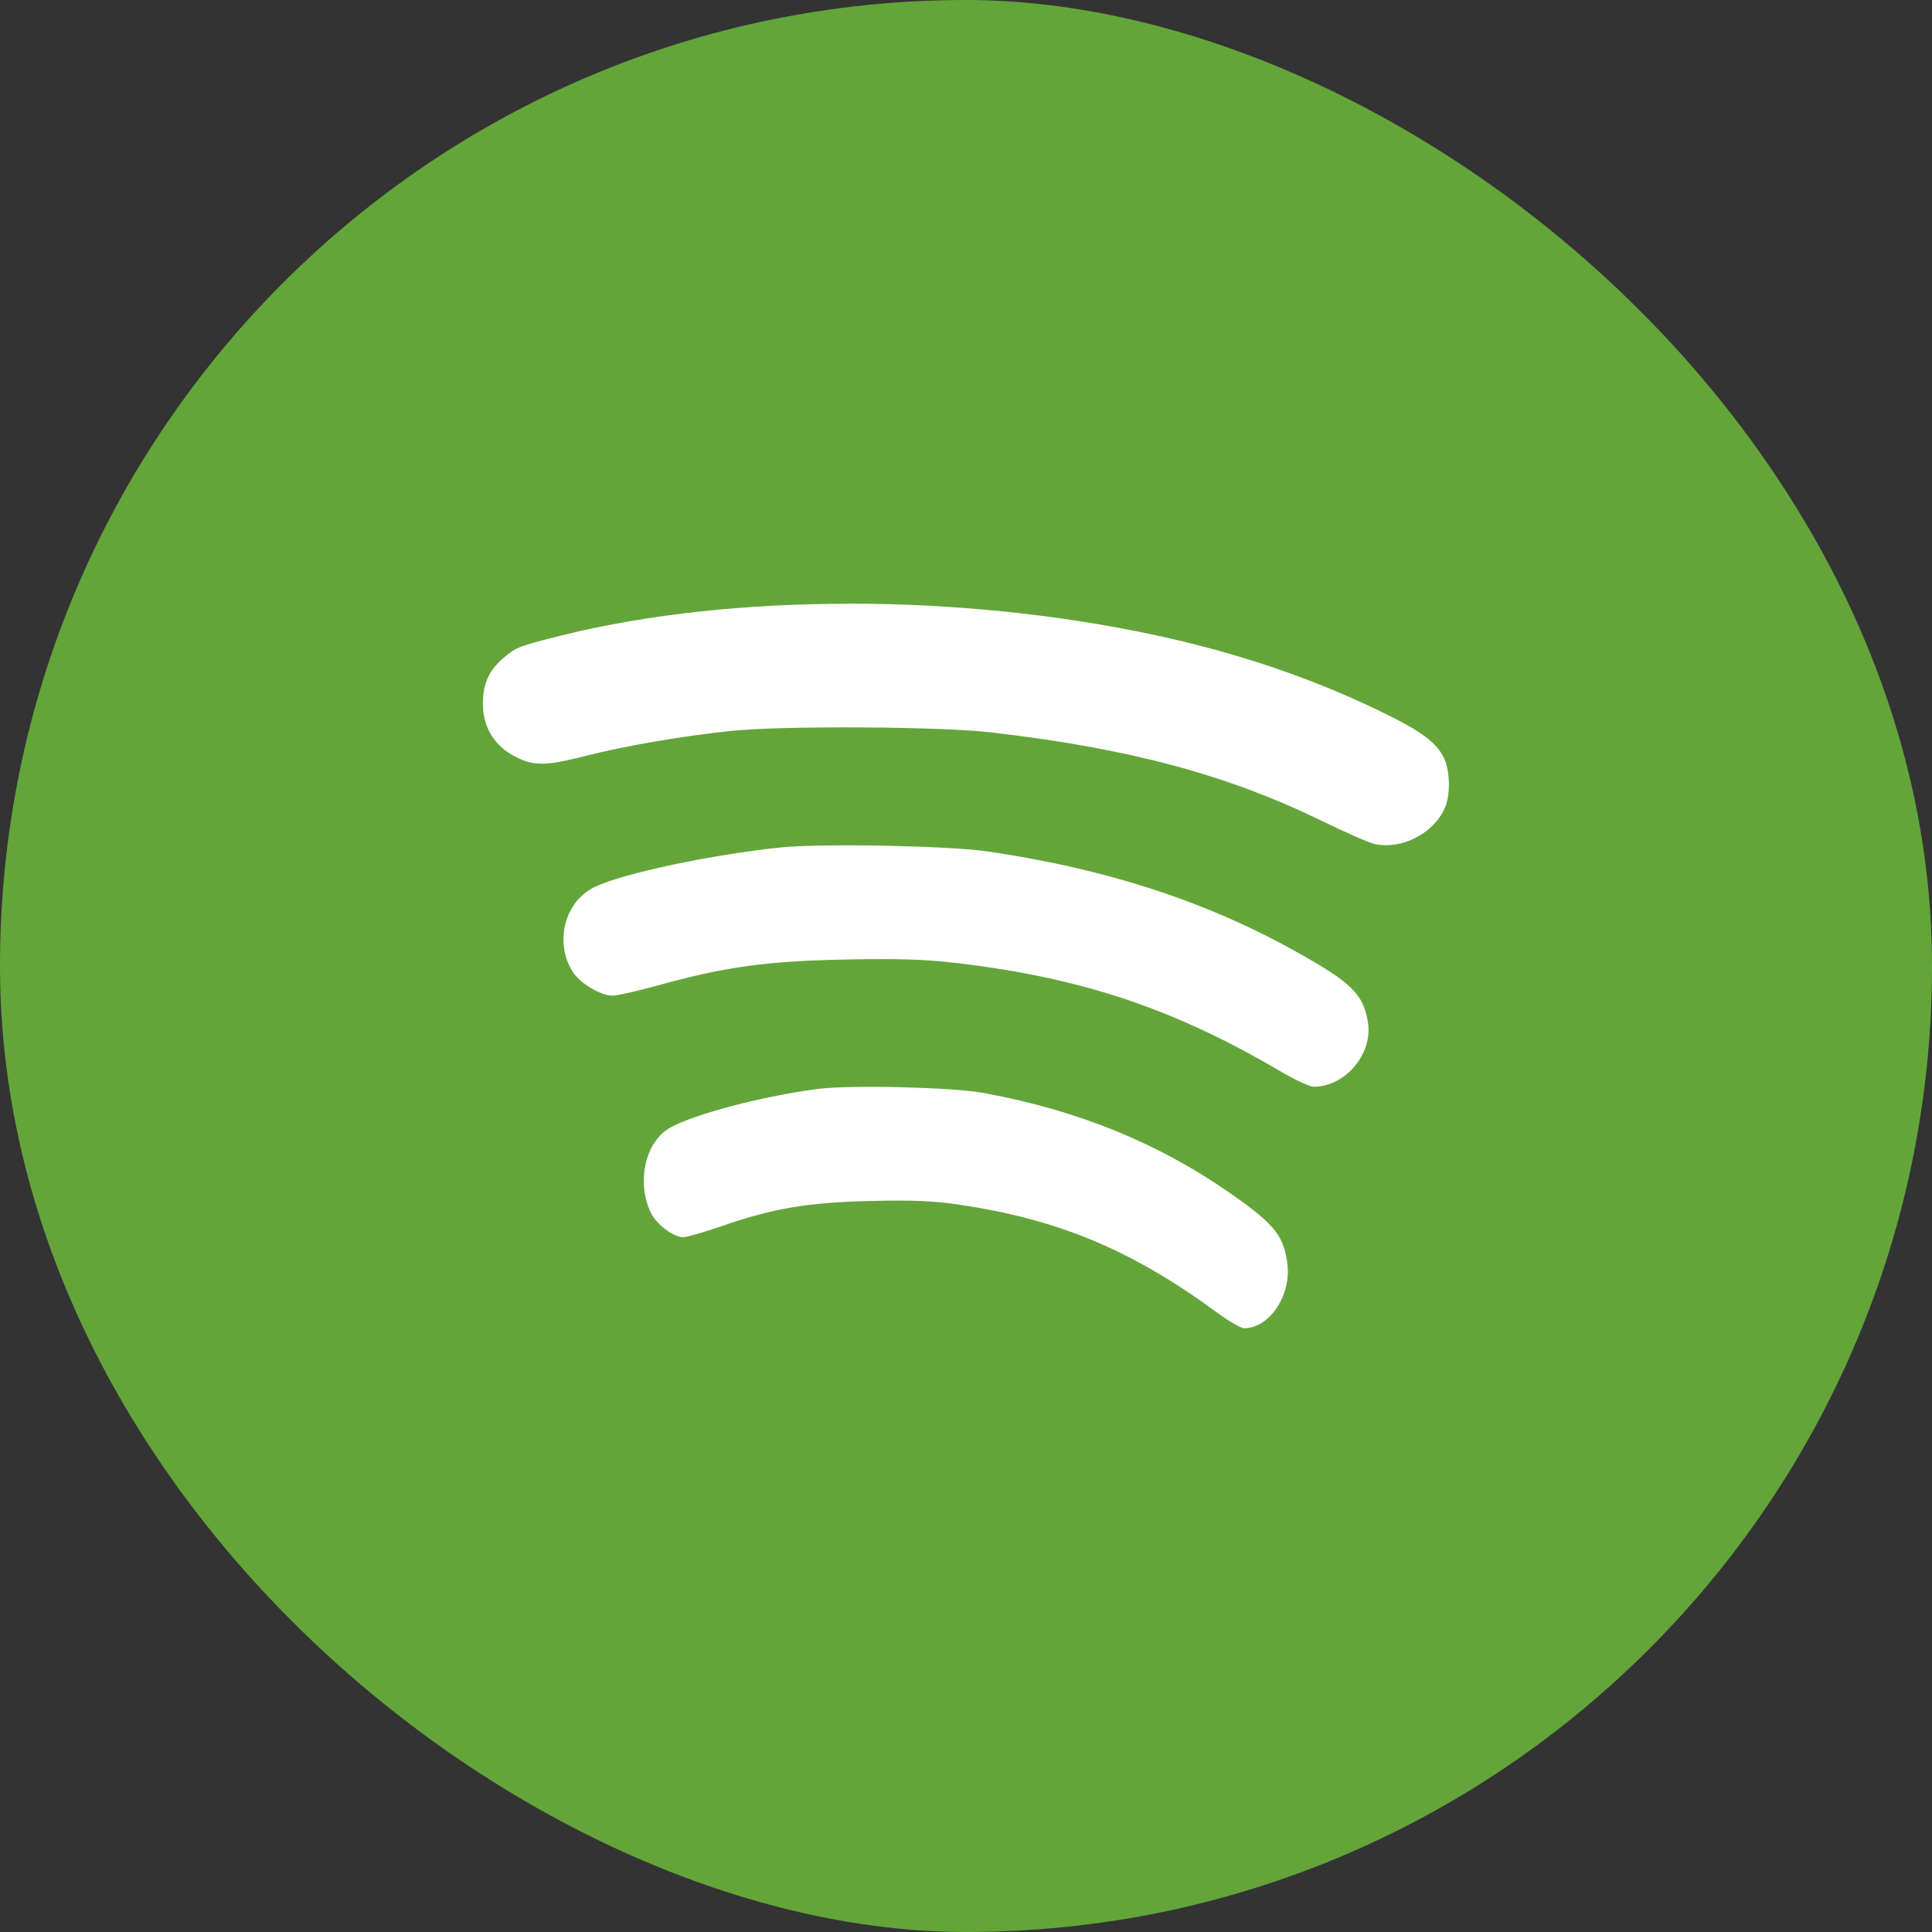 <?xml version="1.0" encoding="UTF-8" standalone="no"?>
<svg id="svg2817" xmlns:rdf="http://www.w3.org/1999/02/22-rdf-syntax-ns#" xmlns="http://www.w3.org/2000/svg" height="16" width="16" version="1.0" xmlns:cc="http://creativecommons.org/ns#" xmlns:dc="http://purl.org/dc/elements/1.1/">
    <rect width="100%" height="100%" fill="#333333" stroke="none"/>
    <rect id="rect4255-6" ry="8" rx="8" transform="matrix(0,-1,-1,0,0,0)" height="16" width="16" y="-16" x="-16" fill="#64a53a"/>
    <path id="rect4210" fill="#fff" d="m7.028 5c-0.848-0-1.668 0.087-2.367 0.26-0.359 0.089-0.386 0.1-0.486 0.184-0.123 0.103-0.176 0.217-0.176 0.38-0 0.202 0.097 0.358 0.279 0.448 0.149 0.073 0.246 0.071 0.572-0.012 0.33-0.084 0.797-0.164 1.206-0.207 0.416-0.044 1.729-0.037 2.148 0.012 1.138 0.131 1.949 0.348 2.734 0.729 0.201 0.098 0.4 0.186 0.443 0.195 0.225 0.051 0.493-0.086 0.586-0.301 0.046-0.107 0.042-0.303-0.008-0.409-0.062-0.13-0.188-0.224-0.525-0.387-0.571-0.277-1.186-0.486-1.872-0.633-0.81-0.174-1.686-0.26-2.534-0.26zm-0.189 2.002c-0.151 0.002-0.281 0.007-0.369 0.016-0.57 0.058-1.31 0.214-1.546 0.328-0.247 0.12-0.335 0.454-0.182 0.701 0.058 0.094 0.233 0.199 0.332 0.199 0.037 0 0.217-0.042 0.4-0.092 0.533-0.148 0.89-0.196 1.54-0.208 0.422-0.008 0.642-0.001 0.888 0.027 1.044 0.121 1.812 0.376 2.698 0.897 0.122 0.072 0.248 0.13 0.28 0.13 0.264-0.001 0.493-0.276 0.448-0.539-0.039-0.229-0.138-0.325-0.591-0.578-0.75-0.419-1.573-0.687-2.552-0.831-0.168-0.025-0.509-0.041-0.852-0.048-0.171-0.004-0.343-0.004-0.494-0.002zm0.232 2c-0.121 0.002-0.225 0.007-0.296 0.016-0.456 0.058-1.049 0.214-1.237 0.328-0.198 0.12-0.268 0.454-0.146 0.701 0.047 0.094 0.186 0.199 0.266 0.199 0.03 0 0.174-0.042 0.32-0.092 0.426-0.148 0.711-0.196 1.232-0.208 0.337-0.008 0.514-0.001 0.711 0.027 0.836 0.121 1.449 0.376 2.158 0.897 0.097 0.072 0.199 0.13 0.225 0.13 0.211-0.001 0.393-0.276 0.357-0.539-0.031-0.23-0.109-0.325-0.471-0.578-0.6-0.418-1.259-0.687-2.042-0.831-0.134-0.025-0.407-0.041-0.681-0.048-0.137-0.004-0.275-0.004-0.396-0.002z"/>
</svg>
